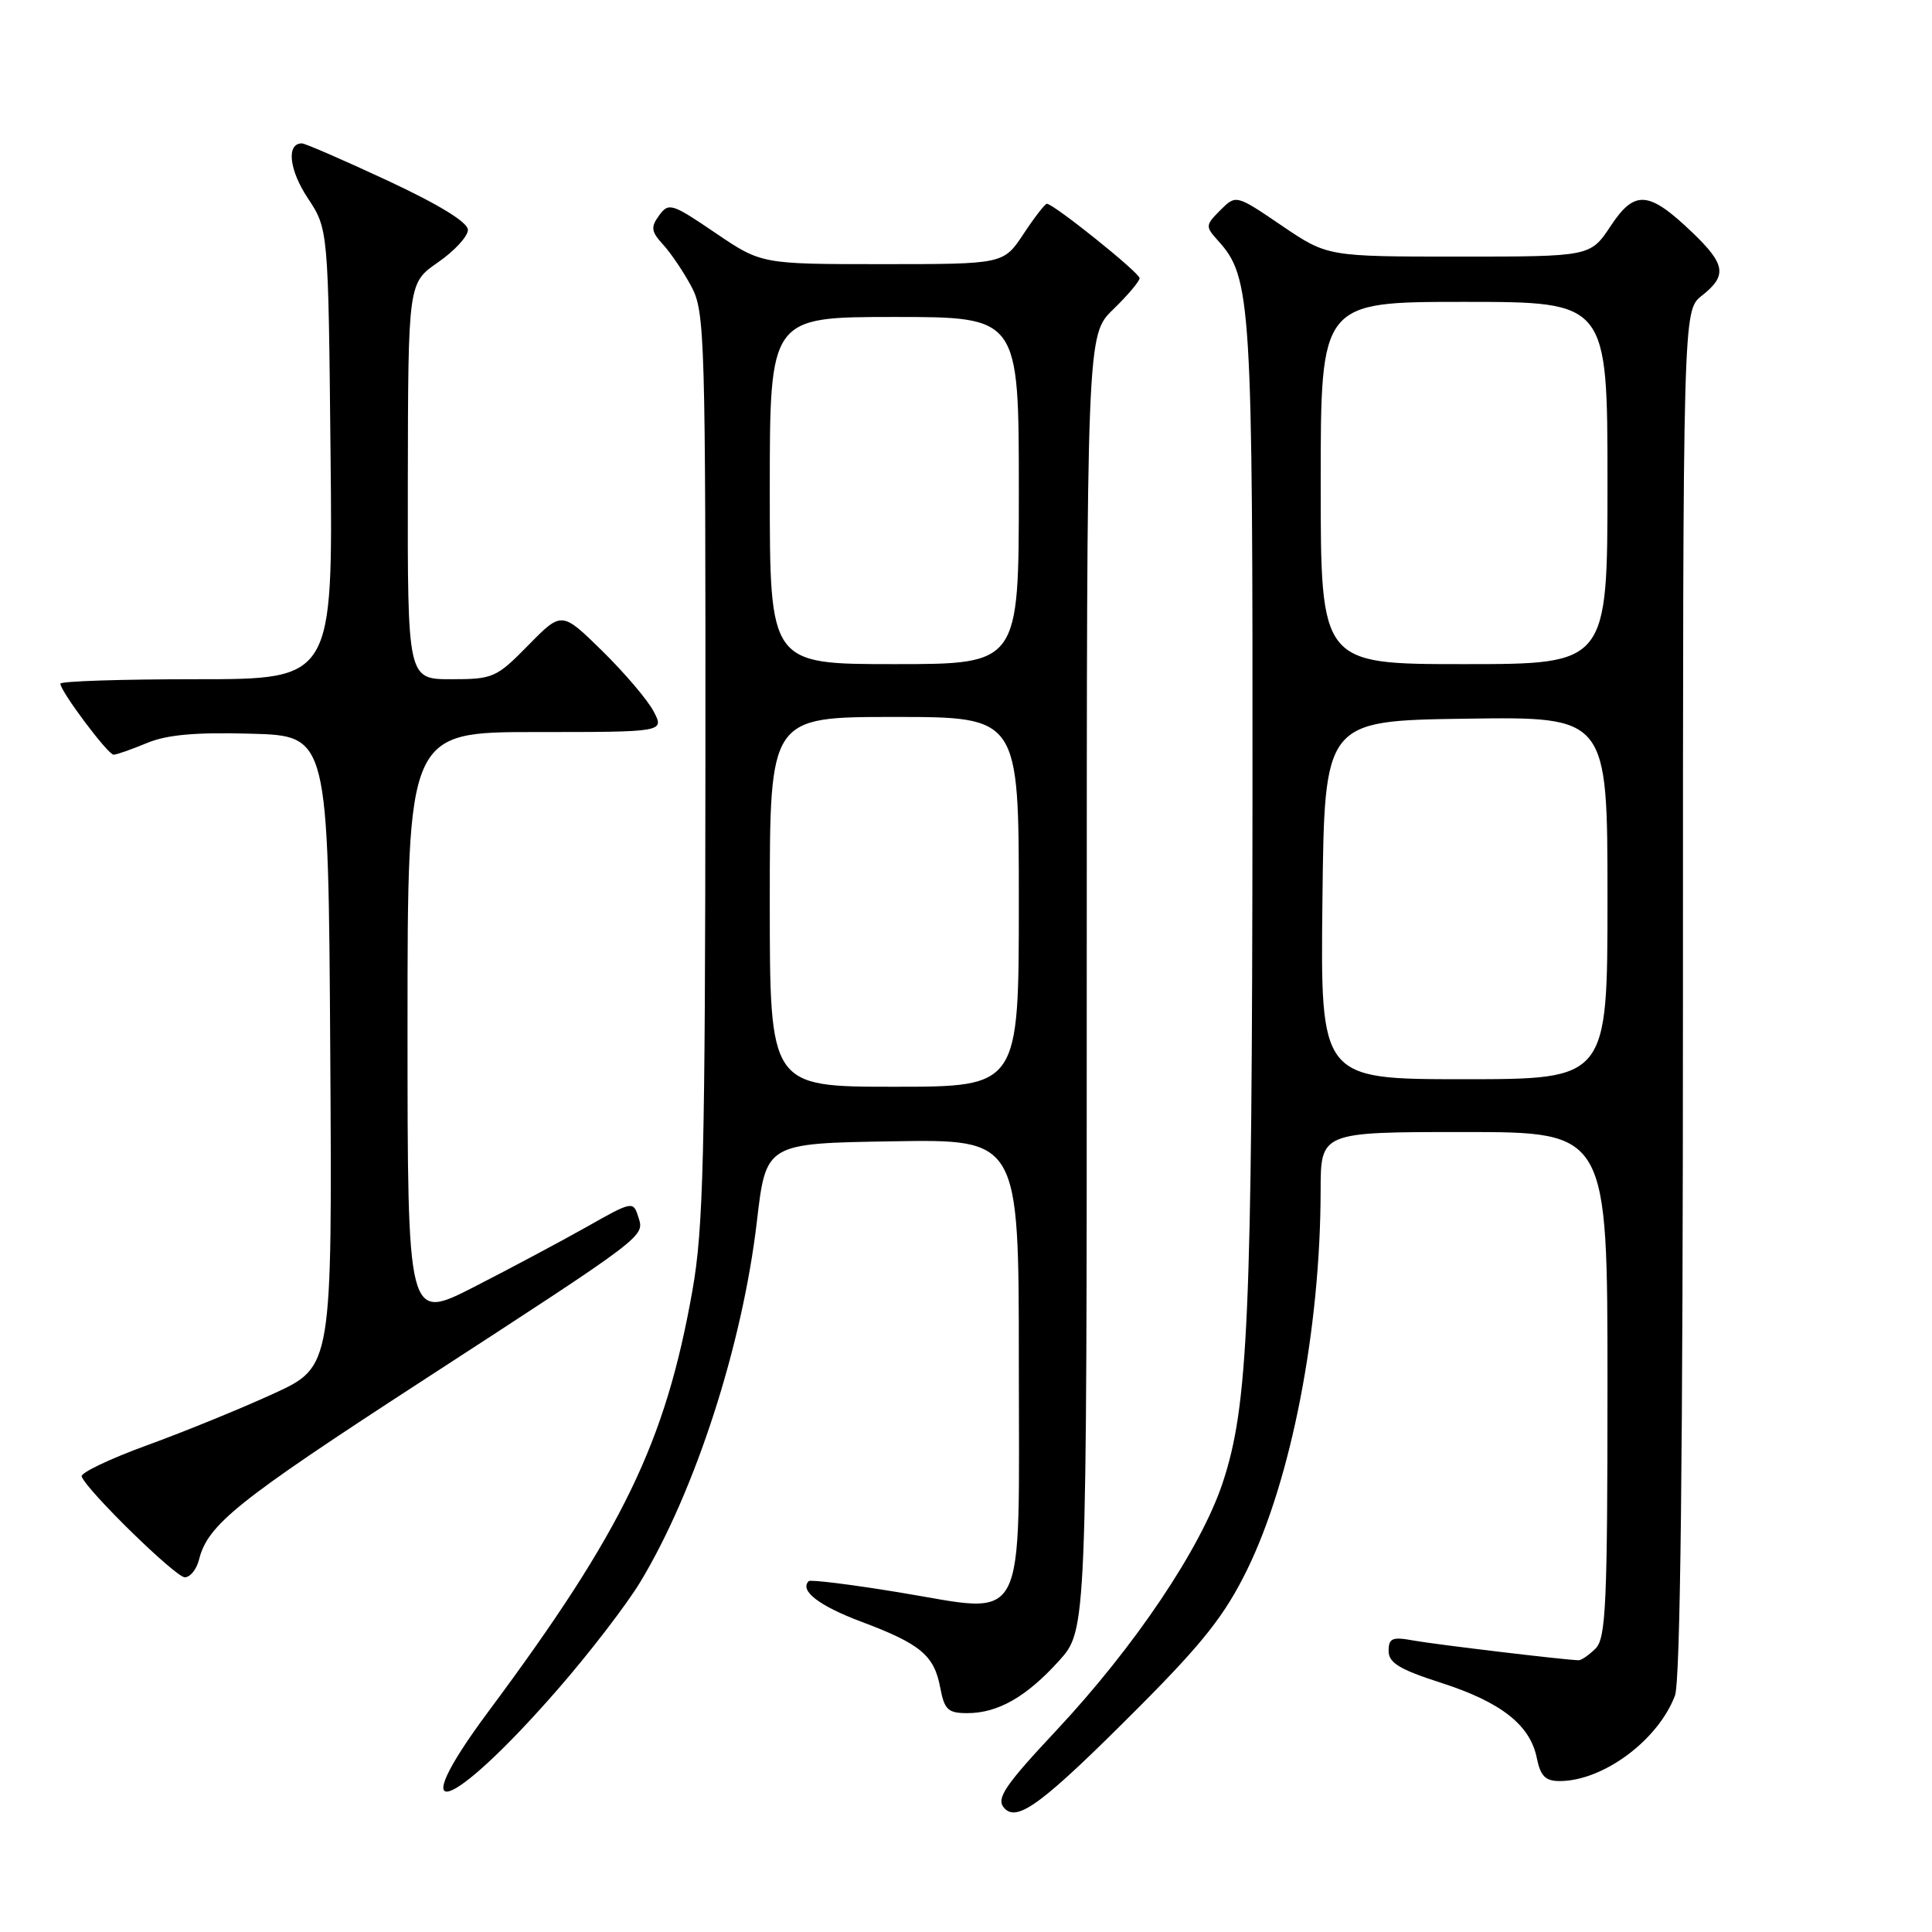 <?xml version="1.0" encoding="UTF-8" standalone="no"?>
<!DOCTYPE svg PUBLIC "-//W3C//DTD SVG 1.1//EN" "http://www.w3.org/Graphics/SVG/1.1/DTD/svg11.dtd" >
<svg xmlns="http://www.w3.org/2000/svg" xmlns:xlink="http://www.w3.org/1999/xlink" version="1.1" viewBox="0 0 256 256">
 <g >
 <path fill="currentColor"
d=" M 151.04 226.08 C 159.44 217.64 162.32 213.98 165.25 208.00 C 171.11 196.03 174.97 176.12 174.99 157.75 C 175.00 150.00 175.00 150.00 194.00 150.00 C 213.00 150.00 213.00 150.00 213.00 183.43 C 213.00 212.48 212.79 217.06 211.43 218.43 C 210.56 219.29 209.55 220.00 209.18 219.99 C 207.49 219.97 190.17 217.90 187.25 217.37 C 184.48 216.86 184.00 217.07 184.00 218.76 C 184.00 220.34 185.44 221.21 190.98 222.99 C 198.92 225.55 202.77 228.58 203.64 232.97 C 204.12 235.34 204.78 236.00 206.66 236.00 C 212.41 236.00 219.70 230.60 221.94 224.68 C 222.66 222.77 223.00 192.92 223.00 131.51 C 223.00 41.15 223.00 41.15 225.50 39.18 C 228.88 36.52 228.66 35.04 224.25 30.81 C 218.46 25.27 216.61 25.12 213.42 29.95 C 210.73 34.00 210.73 34.00 193.31 34.00 C 175.89 34.00 175.89 34.00 169.83 29.89 C 163.78 25.78 163.78 25.78 161.70 27.85 C 159.72 29.84 159.70 30.01 161.38 31.87 C 165.82 36.77 166.00 39.79 165.96 106.41 C 165.91 174.76 165.40 186.27 162.00 196.51 C 159.12 205.16 150.37 218.18 139.99 229.27 C 133.19 236.53 131.99 238.29 133.01 239.51 C 134.73 241.58 138.07 239.09 151.04 226.08 Z  M 73.93 223.82 C 78.09 219.05 83.00 212.66 84.83 209.64 C 92.11 197.61 98.38 178.23 100.29 161.85 C 101.50 151.50 101.50 151.50 118.25 151.23 C 135.00 150.95 135.00 150.95 135.00 180.45 C 135.00 216.46 136.38 213.82 119.03 210.98 C 112.73 209.95 107.38 209.28 107.16 209.51 C 105.90 210.76 108.52 212.78 114.14 214.89 C 121.98 217.83 123.79 219.34 124.59 223.64 C 125.14 226.55 125.62 227.00 128.16 227.00 C 132.23 227.00 136.00 224.85 140.33 220.06 C 144.00 215.99 144.00 215.99 144.00 130.19 C 144.00 44.39 144.00 44.39 147.50 41.00 C 149.43 39.13 151.00 37.27 151.00 36.86 C 151.00 36.14 139.61 27.00 138.71 27.00 C 138.47 27.00 137.07 28.80 135.62 31.00 C 132.97 35.00 132.97 35.00 116.93 35.00 C 100.89 35.00 100.89 35.00 94.79 30.86 C 89.02 26.94 88.61 26.81 87.34 28.54 C 86.20 30.11 86.27 30.67 87.89 32.44 C 88.92 33.57 90.61 36.08 91.63 38.00 C 93.40 41.31 93.50 44.80 93.47 101.50 C 93.44 153.19 93.20 162.82 91.75 171.00 C 88.18 191.16 82.52 202.84 64.75 226.74 C 53.13 242.36 59.55 240.32 73.93 223.82 Z  M 26.37 206.66 C 27.53 202.02 31.40 198.92 55.75 183.10 C 86.04 163.42 85.42 163.89 84.56 161.20 C 83.91 159.13 83.75 159.16 77.70 162.59 C 74.29 164.51 67.56 168.10 62.75 170.56 C 54.00 175.02 54.00 175.02 54.00 136.01 C 54.00 97.00 54.00 97.00 71.03 97.00 C 88.05 97.00 88.05 97.00 86.60 94.25 C 85.81 92.74 82.74 89.14 79.79 86.24 C 74.43 80.99 74.43 80.99 70.01 85.49 C 65.77 89.81 65.34 90.00 59.79 90.00 C 54.00 90.00 54.00 90.00 54.04 63.75 C 54.08 37.50 54.08 37.50 58.04 34.76 C 60.22 33.25 62.00 31.32 62.00 30.46 C 62.00 29.46 58.21 27.13 51.40 23.95 C 45.56 21.23 40.44 19.00 40.00 19.00 C 37.93 19.00 38.30 22.49 40.76 26.22 C 43.50 30.35 43.50 30.35 43.80 60.17 C 44.11 90.00 44.11 90.00 26.05 90.00 C 16.12 90.00 8.00 90.26 8.00 90.59 C 8.00 91.59 14.30 100.00 15.05 100.00 C 15.44 100.00 17.41 99.31 19.43 98.47 C 22.11 97.35 25.86 97.01 33.30 97.22 C 43.50 97.50 43.50 97.50 43.76 139.30 C 44.02 181.10 44.02 181.10 36.26 184.66 C 31.99 186.62 24.45 189.70 19.50 191.50 C 14.55 193.30 10.64 195.17 10.82 195.64 C 11.49 197.49 23.27 209.00 24.49 209.00 C 25.20 209.00 26.05 207.95 26.37 206.66 Z  M 175.23 119.25 C 175.50 95.50 175.50 95.50 194.25 95.23 C 213.00 94.96 213.00 94.96 213.00 118.98 C 213.00 143.00 213.00 143.00 193.98 143.00 C 174.96 143.00 174.96 143.00 175.23 119.25 Z  M 175.00 64.00 C 175.00 40.00 175.00 40.00 194.00 40.00 C 213.00 40.00 213.00 40.00 213.00 64.00 C 213.00 88.00 213.00 88.00 194.00 88.00 C 175.00 88.00 175.00 88.00 175.00 64.00 Z  M 102.00 119.50 C 102.00 95.00 102.00 95.00 118.50 95.00 C 135.00 95.00 135.00 95.00 135.00 119.50 C 135.00 144.00 135.00 144.00 118.50 144.00 C 102.00 144.00 102.00 144.00 102.00 119.50 Z  M 102.00 65.00 C 102.00 42.00 102.00 42.00 118.50 42.00 C 135.00 42.00 135.00 42.00 135.00 65.00 C 135.00 88.00 135.00 88.00 118.50 88.00 C 102.00 88.00 102.00 88.00 102.00 65.00 Z "/>
</g>
</svg>